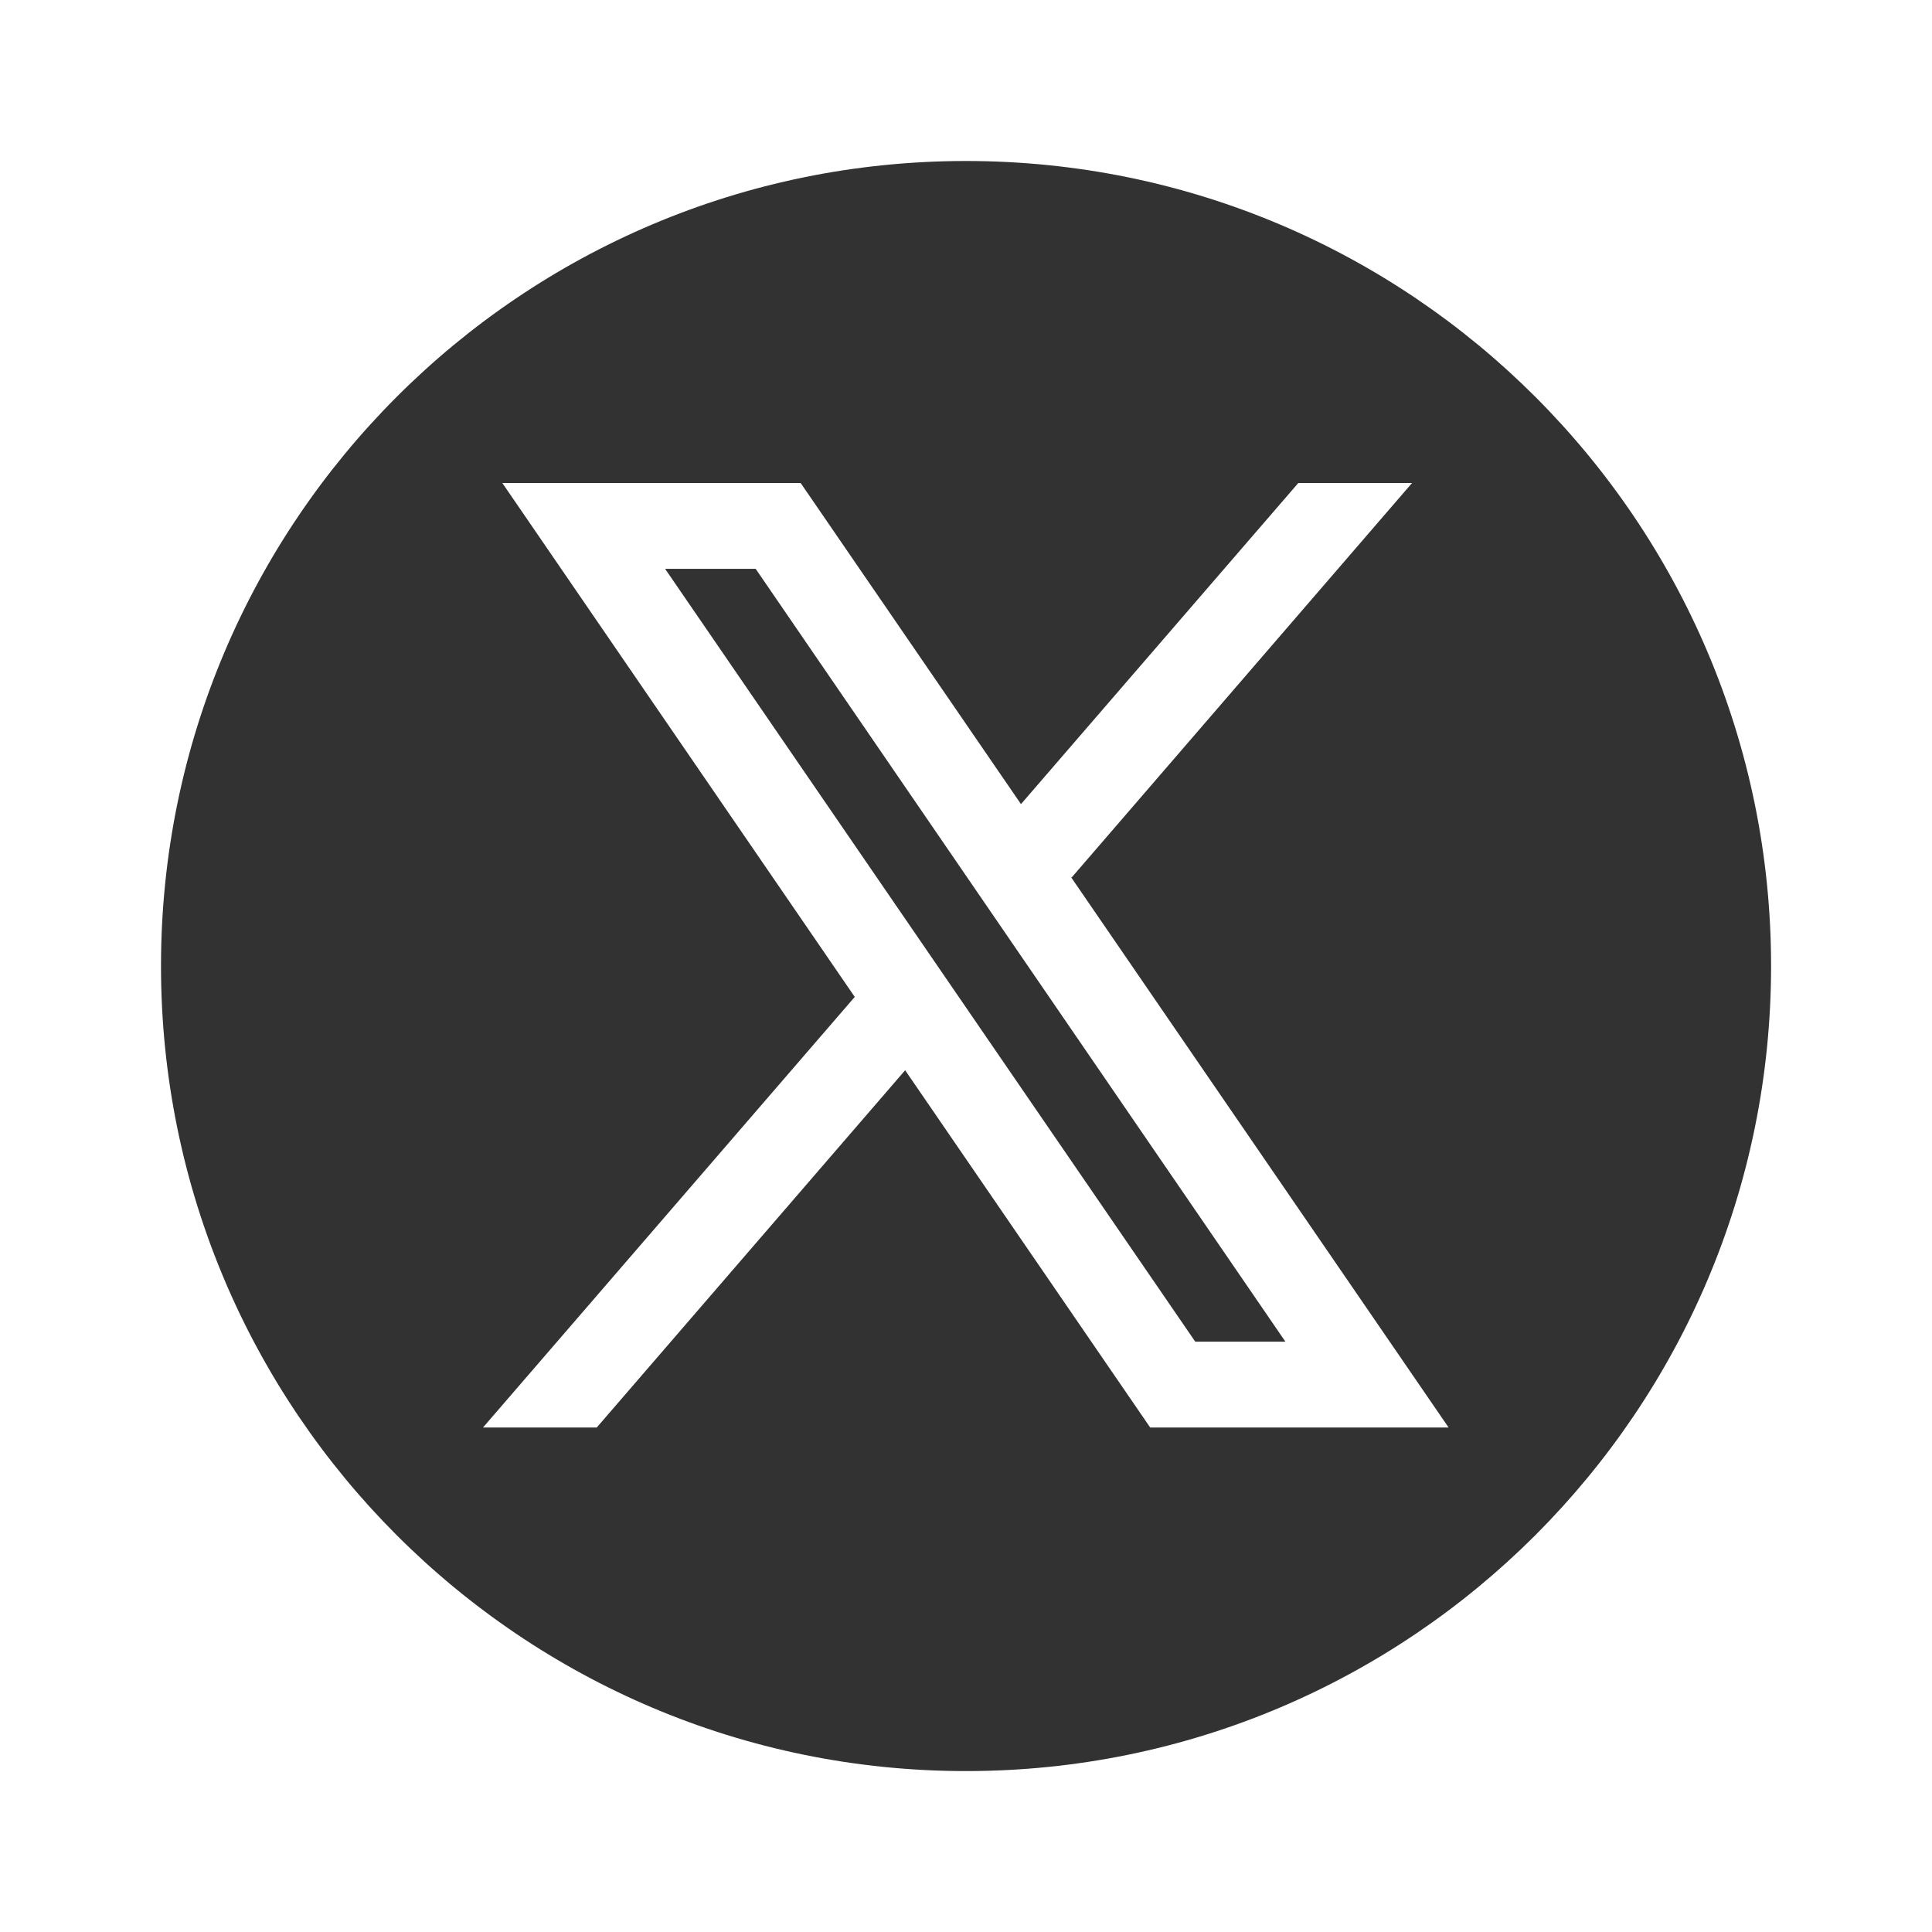 <svg width="24" height="24" viewBox="0 0 24 24" fill="none" xmlns="http://www.w3.org/2000/svg">
<path d="M12 2C17.523 2 22.001 6.477 22.001 12C22.001 17.523 17.523 22.001 12 22.001C6.477 22.001 2 17.523 2 12C2 6.477 6.477 2 12 2ZM10.618 12.384L6 17.733H7.413L11.244 13.295L14.288 17.733H17.995L13.304 10.895L13.312 10.901L17.541 6H16.128L12.683 9.989L9.946 6H6.24L10.618 12.384ZM15.968 16.667H14.848L8.262 7.066H9.387L15.968 16.667Z" fill="#323232"/>
</svg>
